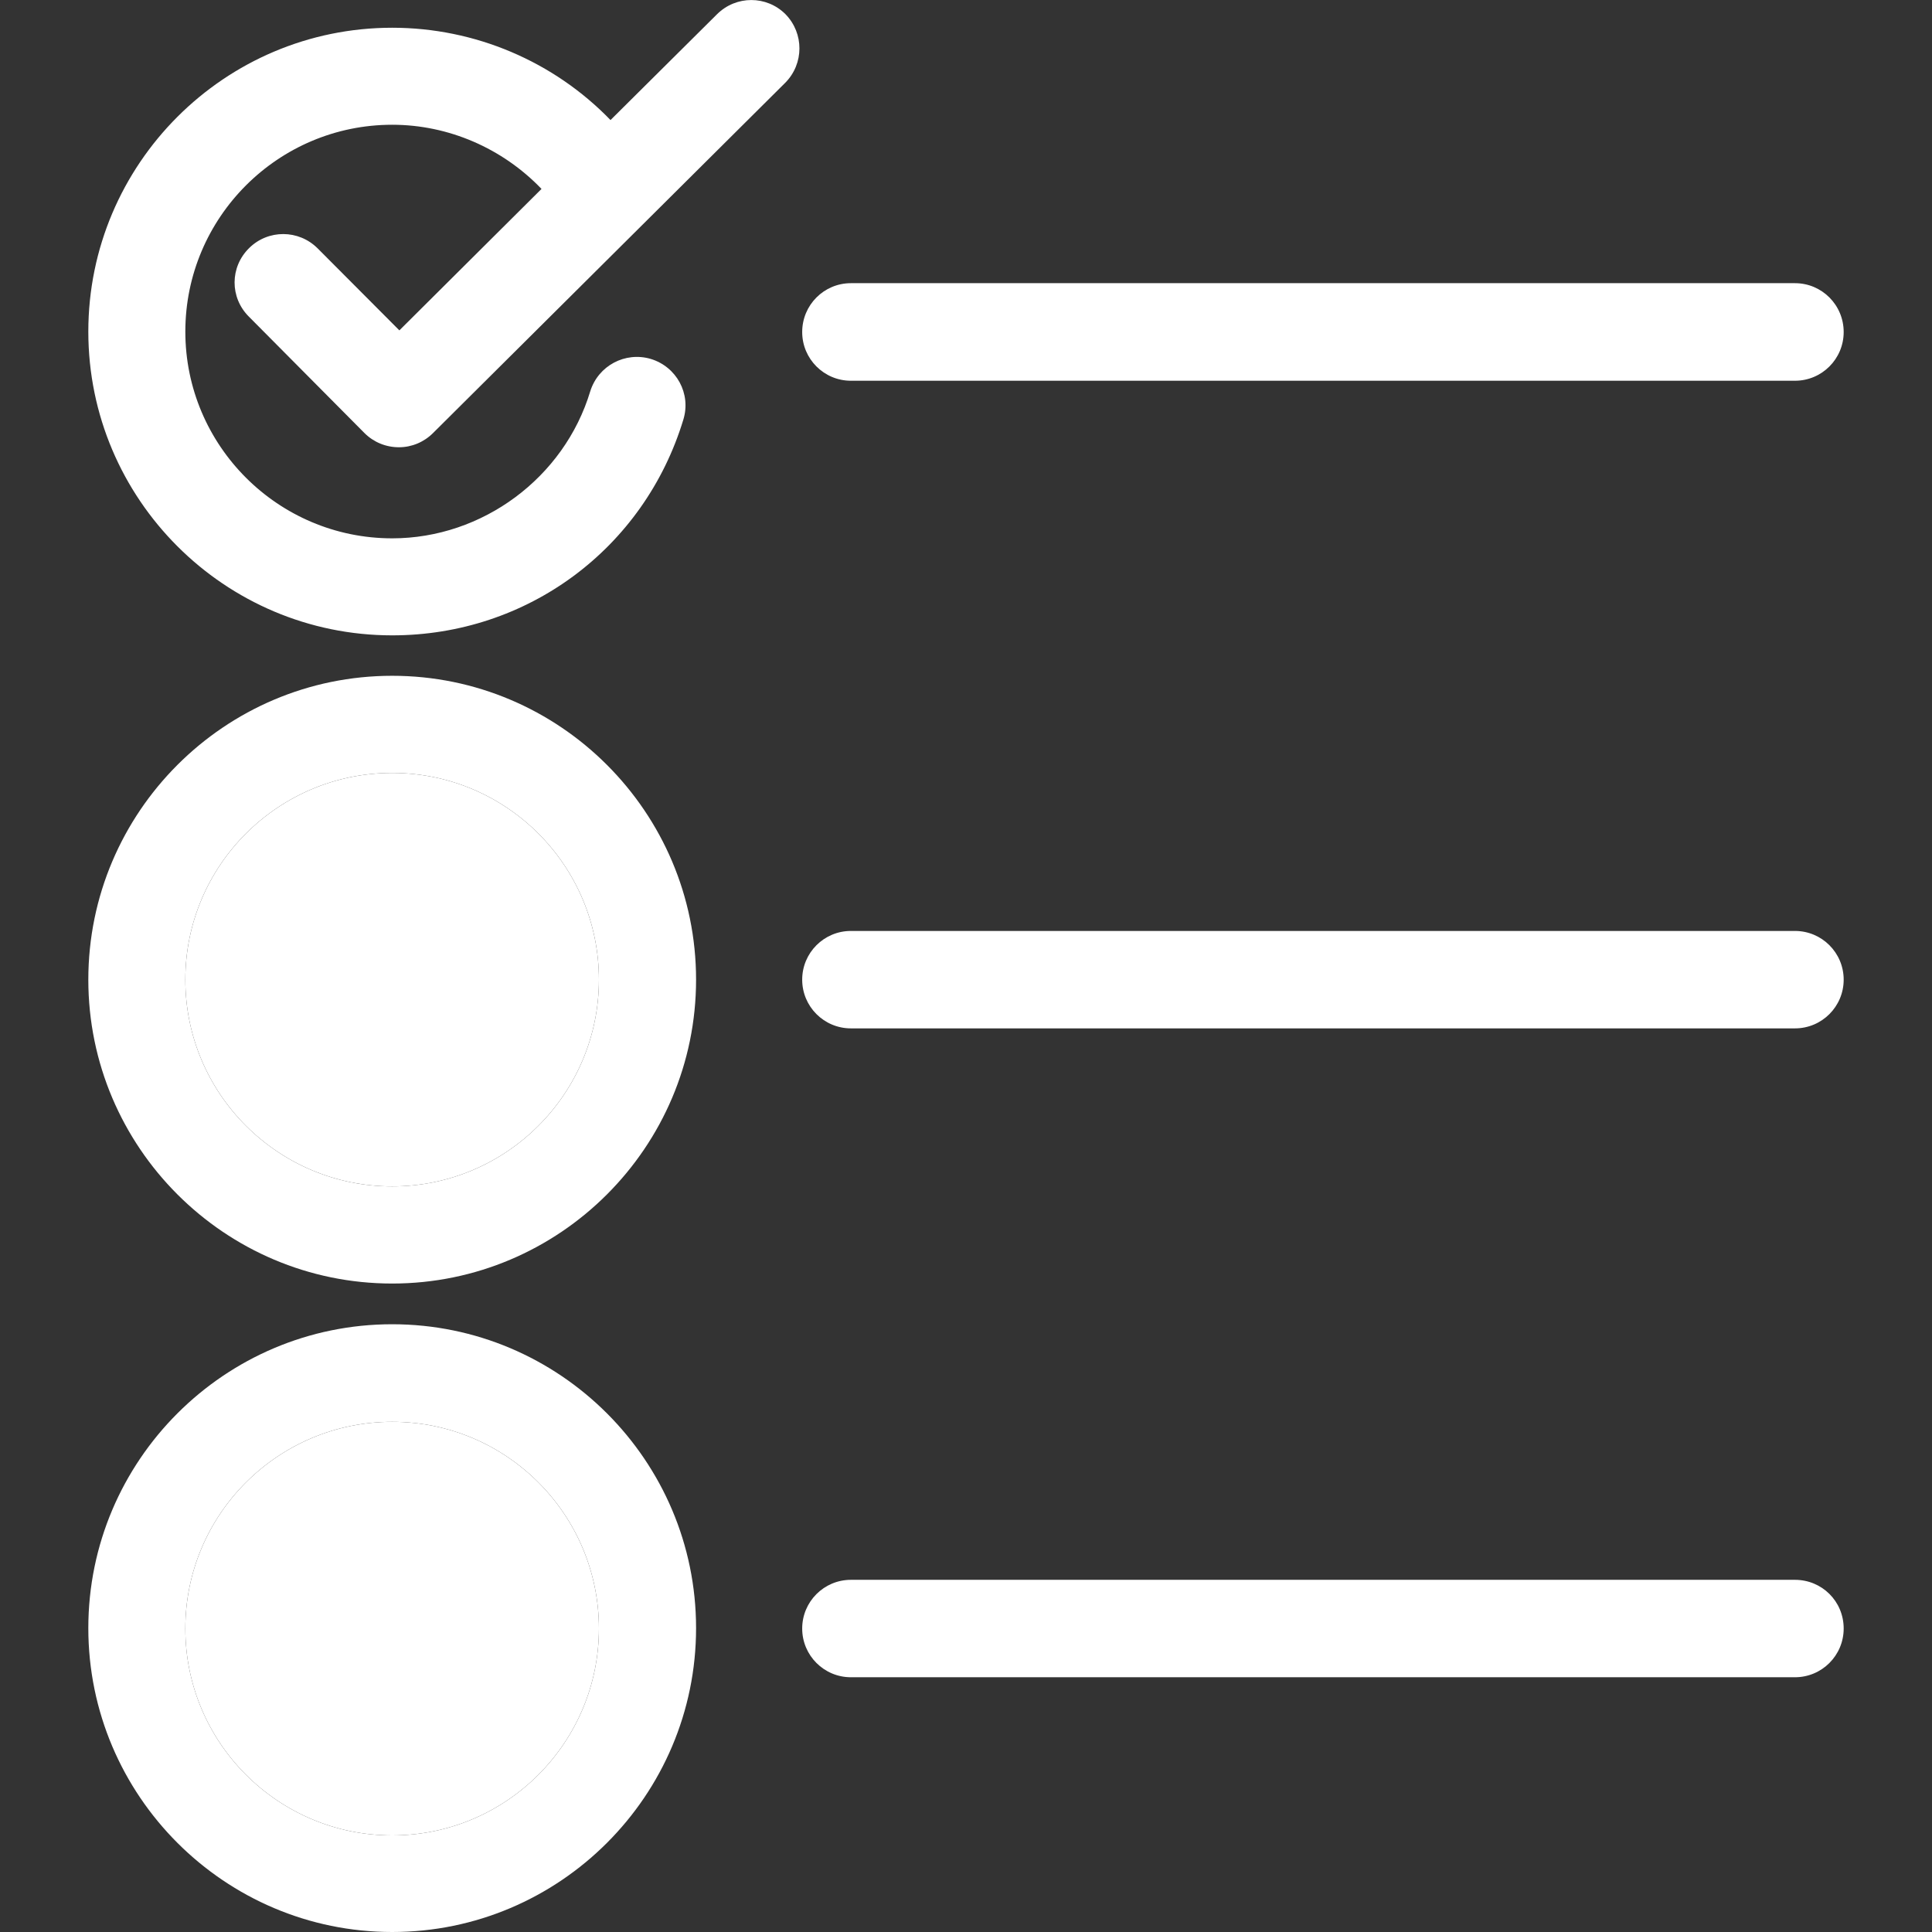 <svg width="14" height="14" viewBox="0 0 14 14" fill="none" xmlns="http://www.w3.org/2000/svg">
<rect x="0" y="0" width="14" height="14" fill="#333333" stroke="none"/>
<g clip-path="url(#clip0)">
<path d="M2.302 1.8C2.164 1.662 1.943 1.662 1.806 1.797C1.665 1.935 1.665 2.156 1.803 2.294L2.641 3.138C2.707 3.204 2.796 3.241 2.891 3.241C2.983 3.241 3.072 3.204 3.138 3.138L5.69 0.6C5.827 0.462 5.827 0.241 5.692 0.103C5.555 -0.034 5.334 -0.034 5.196 0.103L4.424 0.87C4.013 0.445 3.442 0.201 2.842 0.201C1.628 0.201 0.64 1.188 0.64 2.403C0.64 3.617 1.628 4.604 2.842 4.604C3.821 4.604 4.668 3.976 4.952 3.04C5.009 2.853 4.903 2.658 4.716 2.601C4.53 2.546 4.335 2.65 4.277 2.836C4.088 3.462 3.496 3.901 2.842 3.901C2.015 3.901 1.343 3.229 1.343 2.403C1.343 1.576 2.015 0.904 2.842 0.904C3.252 0.904 3.643 1.076 3.924 1.369L2.894 2.394L2.302 1.8Z" fill="white"/>
<path d="M2.842 4.897C1.628 4.897 0.64 5.885 0.64 7.099C0.64 8.313 1.628 9.301 2.842 9.301C4.056 9.301 5.044 8.313 5.044 7.099C5.044 5.885 4.056 4.897 2.842 4.897ZM2.842 8.597C2.015 8.597 1.343 7.926 1.343 7.099C1.343 6.272 2.015 5.601 2.842 5.601C3.669 5.601 4.34 6.272 4.34 7.099C4.34 7.926 3.669 8.597 2.842 8.597Z" fill="white"/>
<path d="M2.842 8.597C2.015 8.597 1.343 7.926 1.343 7.099C1.343 6.272 2.015 5.601 2.842 5.601C3.669 5.601 4.34 6.272 4.34 7.099C4.34 7.926 3.669 8.597 2.842 8.597Z" fill="white"/>
<path fill-rule="evenodd" clip-rule="evenodd" d="M5.044 11.798C5.044 10.584 4.056 9.596 2.842 9.596C1.628 9.596 0.64 10.584 0.64 11.798C0.64 13.012 1.628 14 2.842 14C4.056 14 5.044 13.012 5.044 11.798ZM1.343 11.801C1.343 12.628 2.015 13.3 2.842 13.3C3.669 13.3 4.34 12.628 4.34 11.801C4.34 10.974 3.669 10.303 2.842 10.303C2.015 10.303 1.343 10.974 1.343 11.801Z" fill="white"/>
<path d="M2.842 13.3C2.015 13.3 1.343 12.628 1.343 11.801C1.343 10.974 2.015 10.303 2.842 10.303C3.669 10.303 4.34 10.974 4.34 11.801C4.34 12.628 3.669 13.3 2.842 13.3Z" fill="white"/>
<path d="M13.007 6.746H6.166C5.971 6.746 5.813 6.904 5.813 7.099C5.813 7.294 5.971 7.452 6.166 7.452H13.007C13.202 7.452 13.36 7.294 13.36 7.099C13.36 6.904 13.202 6.746 13.007 6.746Z" fill="white"/>
<path d="M13.007 2.052H6.166C5.971 2.052 5.813 2.21 5.813 2.406C5.813 2.601 5.971 2.759 6.166 2.759H13.007C13.202 2.759 13.36 2.601 13.36 2.406C13.36 2.21 13.202 2.052 13.007 2.052Z" fill="white"/>
<path d="M13.007 11.448H6.166C5.971 11.448 5.813 11.606 5.813 11.801C5.813 11.996 5.971 12.154 6.166 12.154H13.007C13.202 12.154 13.36 11.996 13.36 11.801C13.36 11.603 13.202 11.448 13.007 11.448Z" fill="white"/>
</g>
<defs>
<clipPath id="clip0">
<rect width="14" height="14" fill="white"/>
</clipPath>
</defs>
</svg>
